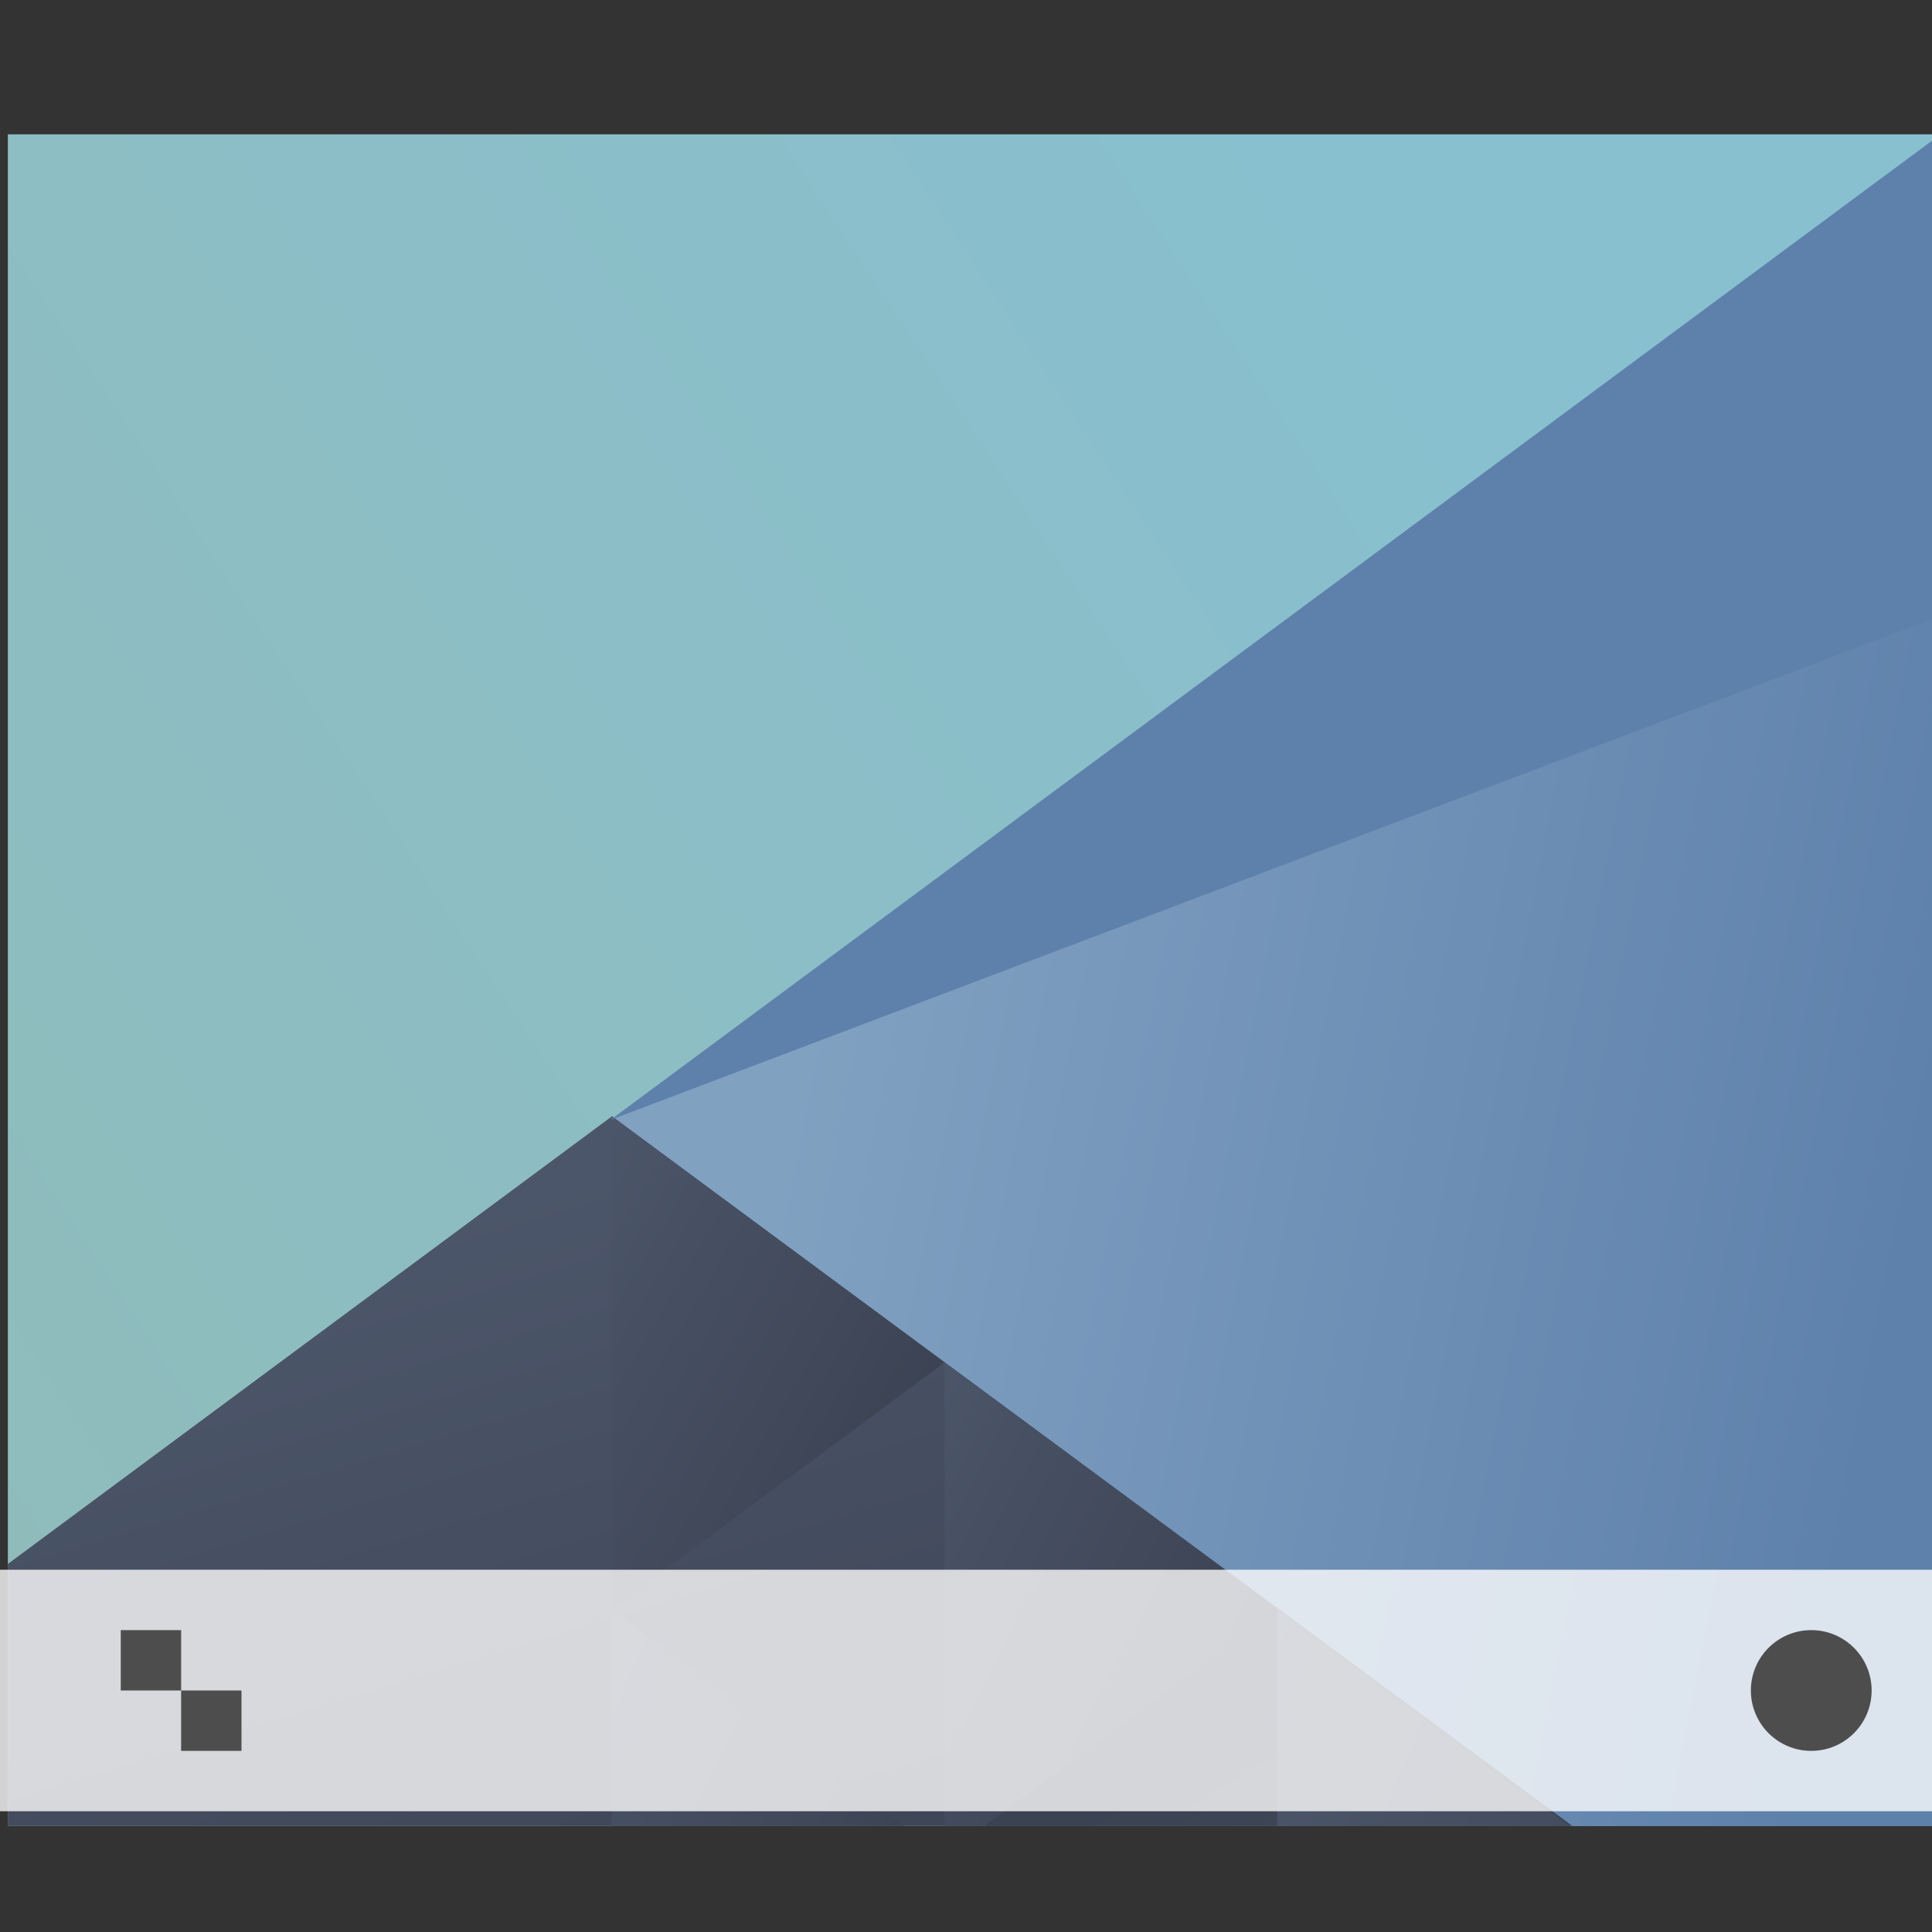 <?xml version="1.0" encoding="UTF-8" standalone="no"?>
<!-- Created with Inkscape (http://www.inkscape.org/) -->

<svg
   width="32"
   version="1.1"
   height="32"
   id="svg47"
   sodipodi:docname="panel.svg"
   inkscape:version="1.1 (c4e8f9ed74, 2021-05-24)"
   xmlns:inkscape="http://www.inkscape.org/namespaces/inkscape"
   xmlns:sodipodi="http://sodipodi.sourceforge.net/DTD/sodipodi-0.dtd"
   xmlns:xlink="http://www.w3.org/1999/xlink"
   xmlns="http://www.w3.org/2000/svg"
   xmlns:svg="http://www.w3.org/2000/svg">
  <rect width="100%" height="100%" fill="#333333" stroke="none"/>
  <sodipodi:namedview
     id="namedview49"
     pagecolor="#ffffff"
     bordercolor="#666666"
     borderopacity="1.0"
     inkscape:pageshadow="2"
     inkscape:pageopacity="0.0"
     inkscape:pagecheckerboard="0"
     showgrid="false"
     inkscape:zoom="21.53125"
     inkscape:cx="15.976778"
     inkscape:cy="16"
     inkscape:window-width="1920"
     inkscape:window-height="1021"
     inkscape:window-x="0"
     inkscape:window-y="29"
     inkscape:window-maximized="1"
     inkscape:current-layer="layer1" />
  <defs
     id="defs5455">
    <linearGradient
       inkscape:collect="always"
       xlink:href="#linearGradient4697"
       id="linearGradient4703"
       y1="503.079"
       x1="418.17"
       y2="531.458"
       x2="384.571"
       gradientUnits="userSpaceOnUse"
       gradientTransform="matrix(0.917 0 0 0.917 -340.524 -455.815)" />
    <linearGradient
       inkscape:collect="always"
       id="linearGradient4697">
      <stop
         style="stop-color:#88c0d0"
         id="stop4699" />
      <stop
         offset="1"
         style="stop-color:#8fbcbb"
         id="stop4701" />
    </linearGradient>
    <linearGradient
       inkscape:collect="always"
       xlink:href="#linearGradient4526"
       id="linearGradient4532"
       y1="521.633"
       x1="404.045"
       y2="528.35"
       x2="430.736"
       gradientUnits="userSpaceOnUse"
       gradientTransform="matrix(0.917 0 0 0.917 -340.524 -455.815)" />
    <linearGradient
       inkscape:collect="always"
       id="linearGradient4526">
      <stop
         style="stop-color:#81a1c1"
         id="stop4528" />
      <stop
         offset="1"
         style="stop-color:#5e81ac"
         id="stop4530" />
    </linearGradient>
    <linearGradient
       inkscape:collect="always"
       xlink:href="#linearGradient4468"
       id="linearGradient4474"
       y1="542.224"
       x1="398.092"
       y2="524.9"
       x2="394.003"
       gradientUnits="userSpaceOnUse"
       gradientTransform="matrix(0.917 0 0 0.917 -340.524 -455.815)" />
    <linearGradient
       inkscape:collect="always"
       id="linearGradient4468">
      <stop
         style="stop-color:#3b4252"
         id="stop4470" />
      <stop
         offset="1"
         style="stop-color:#4c566a"
         id="stop4472" />
    </linearGradient>
    <linearGradient
       inkscape:collect="always"
       xlink:href="#linearGradient4468"
       id="linearGradient4500"
       y1="568.798"
       x1="431.571"
       y2="562.798"
       x2="439.571"
       gradientUnits="userSpaceOnUse"
       gradientTransform="matrix(-1 0 0 1 839.143 -40)" />
    <linearGradient
       inkscape:collect="always"
       xlink:href="#linearGradient4468"
       id="linearGradient4498"
       y1="581.87"
       x1="406.537"
       y2="572.678"
       x2="423.32"
       gradientUnits="userSpaceOnUse"
       gradientTransform="matrix(-0.917 0 0 0.917 428.69 -492.481)" />
    <linearGradient
       inkscape:collect="always"
       xlink:href="#linearGradient4468"
       id="linearGradient4496"
       y1="572.334"
       x1="423.054"
       y2="566.766"
       x2="431.225"
       gradientUnits="userSpaceOnUse"
       gradientTransform="matrix(-0.917 0 0 0.917 448.69 -492.481)" />
    <linearGradient
       inkscape:collect="always"
       xlink:href="#linearGradient4468"
       id="linearGradient4492"
       y1="577.102"
       x1="431.313"
       y2="571.445"
       x2="440.632"
       gradientUnits="userSpaceOnUse"
       gradientTransform="matrix(-0.917 0 0 0.917 428.69 -492.481)" />
    <linearGradient
       inkscape:collect="always"
       xlink:href="#linearGradient4468"
       id="linearGradient4490"
       y1="577.362"
       x1="430.567"
       y2="591.328"
       x2="423.75"
       gradientUnits="userSpaceOnUse"
       gradientTransform="matrix(-0.917 0 0 0.917 428.69 -492.481)" />
  </defs>
  <g
     inkscape:label="Capa 1"
     inkscape:groupmode="layer"
     id="layer1"
     transform="translate(-384.571,-515.798)">
    <g
       id="g4578"
       transform="matrix(0.667,0,0,0.856,128.191,86.771)">
      <path
         inkscape:connector-curvature="0"
         style="fill:url(#linearGradient4703)"
         id="path4589"
         d="M 12,6 V 36 H 56 V 6 Z"
         transform="matrix(1.091,0,0,1.091,371.481,497.253)" />
      <path
         inkscape:connector-curvature="0"
         style="fill:url(#linearGradient4532);stroke-width:2;stroke-linecap:round"
         id="path4284"
         d="M 56,6 25.719,23.482 47.4,36 H 56 Z"
         transform="matrix(1.091,0,0,1.091,371.481,497.253)" />
      <path
         inkscape:connector-curvature="0"
         style="fill:url(#linearGradient4474);stroke-width:2;stroke-linecap:round"
         id="path4284-5-6"
         d="M 25.75,23.416 12,31.355 V 36 h 35.605 z"
         transform="matrix(1.091,0,0,1.091,371.481,497.253)" />
      <path
         inkscape:transform-center-x="-5.5056915"
         inkscape:connector-curvature="0"
         style="fill:url(#linearGradient4500);stroke-width:2;stroke-linecap:round"
         id="path4284-5-6-2-2"
         d="m 407.83,527.566 -8.259,-4.768 v 9.536 z" />
      <path
         inkscape:connector-curvature="0"
         style="fill:url(#linearGradient4498);stroke-width:2;stroke-linecap:round"
         id="path4284-5-6-2-0"
         d="M 40.891,32.156 V 36 h 6.656 z"
         transform="matrix(1.091,0,0,1.091,371.481,497.253)" />
      <path
         inkscape:connector-curvature="0"
         style="fill:url(#linearGradient4496);stroke-width:2;stroke-linecap:round"
         id="path4284-5-6-2-6"
         d="M 53.32,27.787 V 36 h 0.916 l 6.654,-3.842 z"
         transform="matrix(1.091,0,0,1.091,349.662,497.253)" />
      <path
         inkscape:connector-curvature="0"
         style="fill:url(#linearGradient4492);stroke-width:2;stroke-linecap:round"
         id="path4284-5-6-2-6-50"
         d="M 25.75,32.158 V 36 h 6.654 z"
         transform="matrix(1.091,0,0,1.091,371.481,497.253)" />
      <path
         inkscape:connector-curvature="0"
         style="fill:url(#linearGradient4490);stroke-width:2;stroke-linecap:round"
         id="path4284-5-6-2-0-6"
         d="M 40.891,32.156 34.234,36 h 6.656 z"
         transform="matrix(1.091,0,0,1.091,371.481,497.253)" />
      <path
         inkscape:transform-center-x="5.5056789"
         inkscape:connector-curvature="0"
         style="fill:#5e81ac;stroke-width:2;stroke-linecap:round"
         id="path4284-1"
         d="m 399.537,522.87 33.034,-19.072 -2e-5,9.317 z" />
    </g>
    <g
       id="g4783"
       transform="translate(0,-6.3e-5)">
      <rect
         width="32"
         x="384.571"
         y="541.798"
         height="4"
         style="fill:#ffffff;fill-opacity:0.784"
         id="rect4267" />
      <circle
         cx="414.571"
         cy="543.798"
         style="fill:#4d4d4d"
         r="1"
         id="path4166" />
      <path
         inkscape:connector-curvature="0"
         style="fill:#4d4d4d"
         id="rect4183"
         d="m 2,27 v 1 h 1 v -1 z m 1,1 v 1 h 1 v -1 z"
         transform="translate(384.571,515.798)" />
    </g>
  </g>
</svg>
